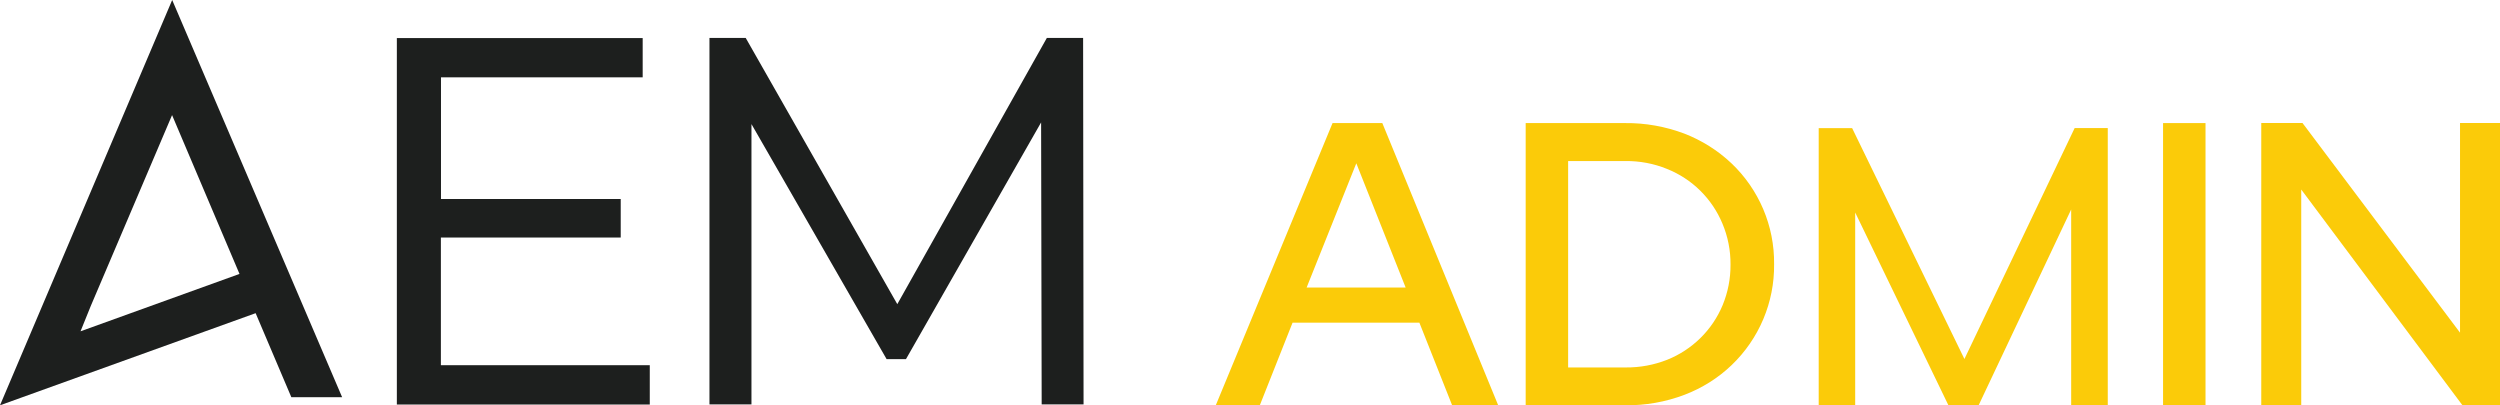 <?xml version="1.0" encoding="UTF-8"?>
<svg id="Layer_1" xmlns="http://www.w3.org/2000/svg" viewBox="0 0 222 36">
	<defs>
		<style>.cls-1{fill:#fbcb09;}.cls-1,.cls-2{stroke-width:0px;}.cls-2{fill:#1d1f1e;}</style>
	</defs>
	<g id="_그룹_1881">
		<path id="_패스_6590" class="cls-2"
			d="M55.12,21.08v-3.41h-15.96V6.87h17.91v-3.49h-21.83v32.54h22.46v-3.49h-18.55v-11.34h15.96Z" />
		<path id="_패스_6591" class="cls-2"
			d="M92.49,35.91h3.73l-.04-32.54h-3.22l-13.28,23.64-13.46-23.64h-3.22v32.54h3.73V11.02l12,20.87h1.72l12-21.02.05,25.04Z" />
		<path id="_패스_6592" class="cls-2"
			d="M15.29,0L0,35.99l22.7-8.18,3.17,7.46h4.51L15.29,0ZM21.28,24.32l-14.13,5.1.91-2.25,7.22-16.95,5.99,14.11Z" />
		<g id="_그룹_1880">
			<path id="_패스_6587" class="cls-1"
				d="M120.44,14.5l4.38,11.03h-8.79l4.41-11.03ZM118.33,10.93l-10.37,25.06h3.91l2.91-7.34h11.26l2.91,7.34h4.09l-10.29-25.06h-4.41Z" />
			<path id="_패스_6588" class="cls-1"
				d="M135.48,35.99V10.93h8.82c1.8-.02,3.58.3,5.26.93,1.55.6,2.97,1.49,4.18,2.63,2.46,2.33,3.84,5.58,3.8,8.97.04,3.38-1.33,6.63-3.78,8.97-1.2,1.15-2.63,2.04-4.18,2.63-1.69.64-3.47.95-5.28.93h-8.82ZM139.25,32.63h5.13c1.25.01,2.49-.22,3.66-.68,2.23-.89,4.01-2.64,4.93-4.85.47-1.14.71-2.37.7-3.6.01-1.25-.23-2.49-.72-3.65-.92-2.21-2.69-3.96-4.92-4.85-1.17-.48-2.43-.71-3.69-.7h-5.09v18.34Z" />
			<rect id="_사각형_40" class="cls-1" x="192.08" y="10.93" width="3.77" height="25.06" />
			<path id="_패스_6589" class="cls-1"
				d="M200.8,35.99V10.92h3.66l13.99,18.62V10.92h3.55v25.06h-3.34l-14.31-19.15v19.16h-3.55Z" />
			<path id="_패스_6593" class="cls-1"
				d="M184.23,11.37l-9.79,20.51-9.97-20.5h-2.97v24.61h3.24v-17.12l8.28,17.12h2.68l8.22-17.39v17.39h3.25V11.37h-2.94Z" />
		</g>
	</g>
</svg>